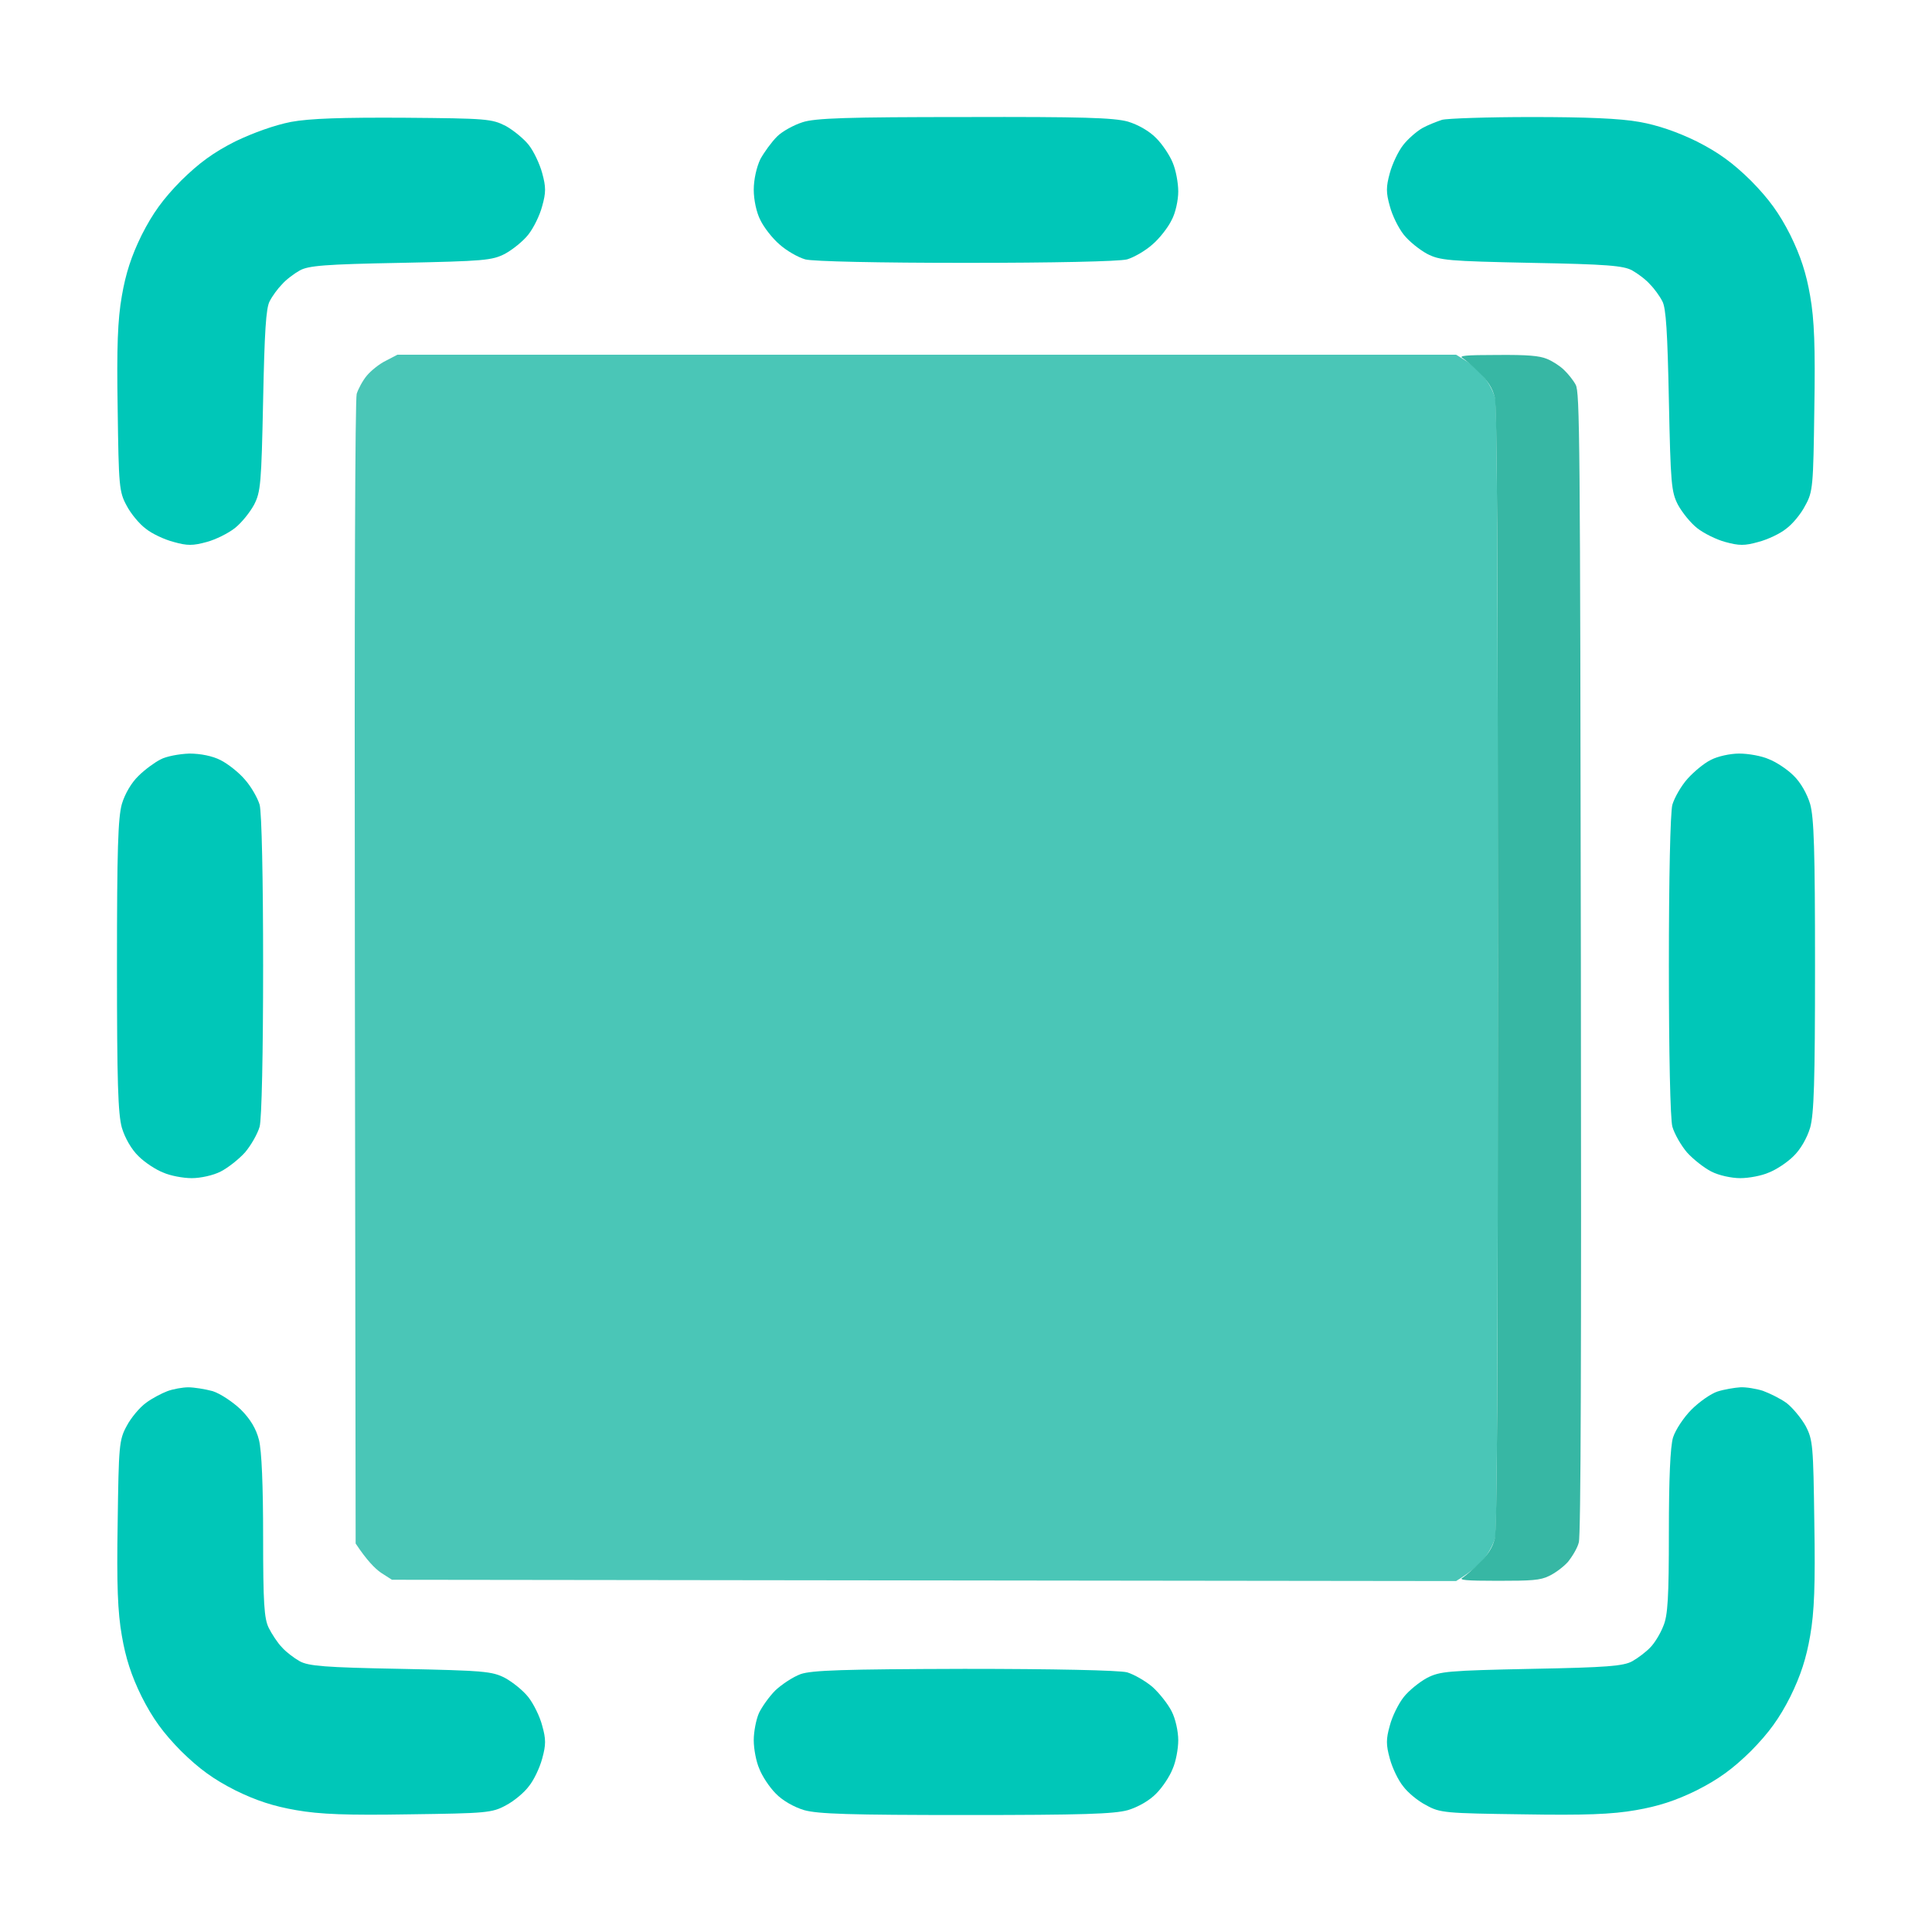 <svg width="512" height="512" viewBox="0 0 512 512" fill="none" xmlns="http://www.w3.org/2000/svg">
<path d="M97.225 99.532C98.332 98.218 100.546 96.42 102.276 95.59L105.32 94H385.878L388.438 95.59C389.891 96.489 392.105 98.425 393.281 99.947C394.527 101.399 395.841 103.957 396.256 105.617C396.741 107.553 396.948 157.617 396.948 256.5C396.948 355.383 396.741 405.447 396.256 407.452C395.841 409.043 394.527 411.601 393.281 413.053C392.105 414.574 389.891 416.511 385.878 419L103.867 418.654L100.962 416.787C99.37 415.681 97.225 413.537 94.25 409.043L94.043 257.952C93.904 157.133 94.112 105.963 94.527 104.372C94.942 103.059 96.118 100.846 97.225 99.532Z" fill="#4AC6B7"/>
<path d="M392.105 98.84C390.375 97.112 388.369 95.383 387.608 94.899C386.501 94.277 388.3 94.069 396.741 94.069C404.836 94 407.949 94.277 409.956 95.106C411.339 95.66 413.415 96.973 414.453 98.011C415.56 99.048 416.944 100.777 417.566 101.952C418.673 103.888 418.742 115.851 418.95 255.117C419.088 358.771 418.95 407.037 418.397 408.766C418.051 410.218 416.667 412.5 415.491 413.952C414.245 415.335 411.962 416.995 410.44 417.686C408.157 418.793 405.874 418.931 396.948 418.931C388.3 418.931 386.501 418.723 387.608 418.101C388.369 417.617 390.375 415.888 392.105 414.16C394.388 411.947 395.495 410.149 396.118 407.798C396.741 405.239 396.948 369.42 396.948 256.5C396.948 143.58 396.741 107.761 396.118 105.271C395.495 102.851 394.388 101.053 392.105 98.84Z" fill="#37B7A4"/>
<path d="M62.352 37.473C67.147 35.167 72.865 33.138 77.107 32.308C82.086 31.386 90.662 31.109 107.076 31.201C129.023 31.386 130.314 31.478 134.094 33.415C136.215 34.614 138.982 36.919 140.18 38.487C141.471 40.147 143.039 43.468 143.684 45.865C144.699 49.555 144.699 51.03 143.684 54.627C143.039 57.117 141.379 60.438 139.996 62.19C138.613 63.942 135.846 66.156 133.818 67.263C130.406 69.015 128.285 69.199 106.154 69.66C86.143 70.029 81.717 70.398 79.412 71.689C77.936 72.519 75.723 74.18 74.709 75.379C73.603 76.485 72.127 78.514 71.482 79.806C70.467 81.558 70.098 88.198 69.73 106.091C69.268 128.226 69.084 130.347 67.332 133.759C66.225 135.788 64.012 138.555 62.26 139.939C60.508 141.322 57.188 142.982 54.791 143.628C51.102 144.642 49.627 144.642 46.031 143.628C43.541 142.982 40.221 141.414 38.654 140.123C36.994 138.924 34.688 136.157 33.582 134.036C31.553 130.347 31.461 128.779 31.184 108.396C30.908 91.98 31.184 84.694 32.291 78.422C33.305 72.519 34.781 67.908 37.547 62.282C40.498 56.472 43.172 52.783 47.967 47.895C52.855 43.099 56.543 40.424 62.352 37.473Z" fill="#00C7B8"/>
<path d="M205.928 36.181C207.311 34.798 210.355 33.138 212.66 32.4C215.98 31.293 224.648 31.017 255.539 31.017C286.984 30.924 295.098 31.201 298.879 32.216C301.645 33.046 304.689 34.798 306.441 36.643C308.1 38.303 310.037 41.254 310.775 43.099C311.604 45.035 312.25 48.448 312.25 50.754C312.25 53.059 311.512 56.472 310.498 58.316C309.576 60.253 307.27 63.204 305.426 64.772C303.582 66.432 300.539 68.185 298.695 68.738C296.574 69.291 279.053 69.66 256 69.66C232.947 69.66 215.426 69.291 213.398 68.738C211.461 68.185 208.418 66.432 206.574 64.772C204.729 63.204 202.424 60.253 201.502 58.316C200.488 56.38 199.75 52.967 199.75 50.292C199.75 47.618 200.488 44.298 201.502 42.176C202.516 40.332 204.453 37.657 205.928 36.181Z" fill="#00C7B8"/>
<path d="M376.891 33.968C378.367 33.138 380.764 32.216 382.148 31.755C383.531 31.386 394.227 31.017 405.846 31.017C420.324 31.017 429.361 31.386 434.432 32.308C439.227 33.138 444.576 34.983 449.648 37.473C455.457 40.424 459.145 43.099 464.033 47.895C468.828 52.783 471.502 56.472 474.453 62.282C477.219 67.908 478.695 72.519 479.709 78.422C480.816 84.694 481.092 91.98 480.816 108.396C480.539 128.779 480.447 130.347 478.418 133.944C477.311 136.157 475.006 138.924 473.346 140.123C471.779 141.414 468.459 142.982 465.969 143.628C462.373 144.642 460.898 144.642 457.209 143.628C454.811 142.982 451.492 141.322 449.74 139.939C447.988 138.555 445.775 135.788 444.668 133.759C442.916 130.347 442.732 128.226 442.27 106.091C441.902 88.198 441.533 81.558 440.518 79.806C439.873 78.514 438.398 76.485 437.291 75.379C436.277 74.18 434.064 72.519 432.588 71.689C430.283 70.398 425.857 70.029 405.846 69.66C383.715 69.199 381.594 69.015 378.182 67.263C376.154 66.156 373.387 63.942 372.004 62.19C370.621 60.438 368.961 57.117 368.316 54.627C367.301 51.03 367.301 49.555 368.316 45.865C368.961 43.468 370.529 40.147 371.82 38.487C373.018 36.919 375.324 34.89 376.891 33.968Z" fill="#00C7B8"/>
<path d="M36.717 205.605C38.377 203.945 41.051 202.008 42.527 201.271C44.002 200.441 47.506 199.795 50.18 199.703C53.131 199.703 56.359 200.348 58.48 201.455C60.324 202.377 63.275 204.683 64.842 206.528C66.502 208.372 68.254 211.416 68.807 213.26C69.361 215.382 69.73 232.905 69.73 255.962C69.73 279.019 69.361 296.543 68.807 298.572C68.254 300.509 66.502 303.552 64.934 305.397C63.275 307.241 60.324 309.547 58.48 310.469C56.543 311.484 53.131 312.222 50.826 312.222C48.52 312.222 45.109 311.576 43.264 310.746C41.328 310.008 38.377 308.071 36.717 306.411C34.873 304.659 33.121 301.615 32.291 298.849C31.277 295.159 31 286.859 31 255.962C31 225.066 31.277 216.765 32.291 213.076C33.121 210.309 34.873 207.358 36.717 205.605Z" fill="#00C7B8"/>
<path d="M447.25 206.343C448.91 204.499 451.676 202.193 453.428 201.363C455.18 200.441 458.5 199.703 460.898 199.703C463.387 199.703 466.891 200.348 468.736 201.178C470.672 201.916 473.623 203.853 475.283 205.513C477.127 207.266 478.879 210.309 479.709 213.076C480.723 216.765 481 225.066 481 255.962C481 286.859 480.723 295.159 479.709 298.849C478.879 301.615 477.127 304.659 475.283 306.411C473.623 308.071 470.672 310.008 468.736 310.746C466.891 311.576 463.479 312.222 461.174 312.222C458.869 312.222 455.457 311.484 453.52 310.469C451.676 309.547 448.725 307.241 447.066 305.397C445.498 303.552 443.746 300.509 443.193 298.572C442.639 296.543 442.27 279.019 442.27 255.962C442.27 232.905 442.639 215.382 443.193 213.26C443.746 211.416 445.498 208.28 447.25 206.343Z" fill="#00C7B8"/>
<path d="M38.654 371.801C40.221 370.602 42.895 369.219 44.371 368.666C45.846 368.112 48.428 367.651 49.904 367.651C51.379 367.651 54.33 368.112 56.359 368.666C58.387 369.311 61.707 371.525 63.828 373.554C66.318 376.044 67.885 378.626 68.623 381.578C69.361 384.437 69.73 393.844 69.73 407.217C69.73 424.925 70.006 428.891 71.205 431.381C72.035 433.041 73.603 435.439 74.709 436.546C75.723 437.745 77.936 439.405 79.412 440.235C81.717 441.526 86.143 441.895 106.154 442.264C128.285 442.725 130.406 442.91 133.818 444.662C135.846 445.769 138.613 447.982 139.996 449.735C141.379 451.487 143.039 454.807 143.684 457.297C144.699 460.894 144.699 462.37 143.684 466.059C143.039 468.457 141.471 471.777 140.18 473.345C138.982 475.005 136.215 477.311 134.094 478.418C130.406 480.447 128.838 480.539 108.459 480.816C92.045 481.092 84.76 480.816 78.49 479.709C72.588 478.694 67.978 477.219 62.352 474.452C56.543 471.5 52.855 468.826 47.967 464.03C43.172 459.142 40.498 455.453 37.547 449.642C34.781 444.016 33.305 439.405 32.291 433.502C31.184 427.231 30.908 419.945 31.184 403.528C31.461 383.145 31.553 381.578 33.582 377.888C34.688 375.767 36.994 373 38.654 371.801Z" fill="#00C7B8"/>
<path d="M448.264 373.554C450.293 371.525 453.428 369.311 455.18 368.758C456.932 368.204 459.699 367.743 461.174 367.651C462.65 367.559 465.416 368.02 467.168 368.573C468.92 369.219 471.779 370.602 473.439 371.801C475.006 373 477.311 375.767 478.51 377.888C480.447 381.578 480.539 383.145 480.816 403.528C481.092 419.945 480.816 427.231 479.709 433.502C478.695 439.405 477.219 444.016 474.453 449.642C471.502 455.453 468.828 459.142 464.033 464.03C459.145 468.826 455.457 471.5 449.648 474.452C444.023 477.219 439.412 478.694 433.51 479.709C427.24 480.816 419.955 481.092 403.541 480.816C383.162 480.539 381.594 480.447 377.998 478.418C375.785 477.311 373.018 475.005 371.82 473.345C370.529 471.777 368.961 468.457 368.316 466.059C367.301 462.37 367.301 460.894 368.316 457.297C368.961 454.807 370.621 451.487 372.004 449.735C373.387 447.982 376.154 445.769 378.182 444.662C381.594 442.91 383.715 442.725 405.846 442.264C425.857 441.895 430.283 441.526 432.588 440.235C434.064 439.405 436.277 437.745 437.383 436.546C438.49 435.439 440.057 432.857 440.795 430.92C441.994 428.153 442.27 423.357 442.27 406.018C442.27 391.907 442.639 383.33 443.377 380.932C444.023 378.903 446.236 375.583 448.264 373.554Z" fill="#00C7B8"/>
<path d="M205.467 447.982C207.127 446.414 210.17 444.385 212.199 443.647C215.242 442.633 223.264 442.356 255.539 442.264C279.053 442.264 296.574 442.633 298.695 443.186C300.539 443.74 303.582 445.492 305.426 447.06C307.27 448.72 309.576 451.671 310.498 453.516C311.512 455.453 312.25 458.865 312.25 461.171C312.25 463.477 311.604 466.889 310.775 468.734C310.037 470.67 308.1 473.622 306.441 475.282C304.689 477.126 301.645 478.879 298.879 479.709C295.191 480.723 286.891 481 256 481C225.109 481 216.809 480.723 213.121 479.709C210.355 478.879 207.311 477.126 205.559 475.282C203.9 473.622 201.963 470.67 201.225 468.734C200.395 466.889 199.75 463.477 199.75 461.171C199.75 458.865 200.395 455.637 201.133 453.977C201.871 452.409 203.807 449.642 205.467 447.982Z" fill="#00C7B8"/>
</svg>
